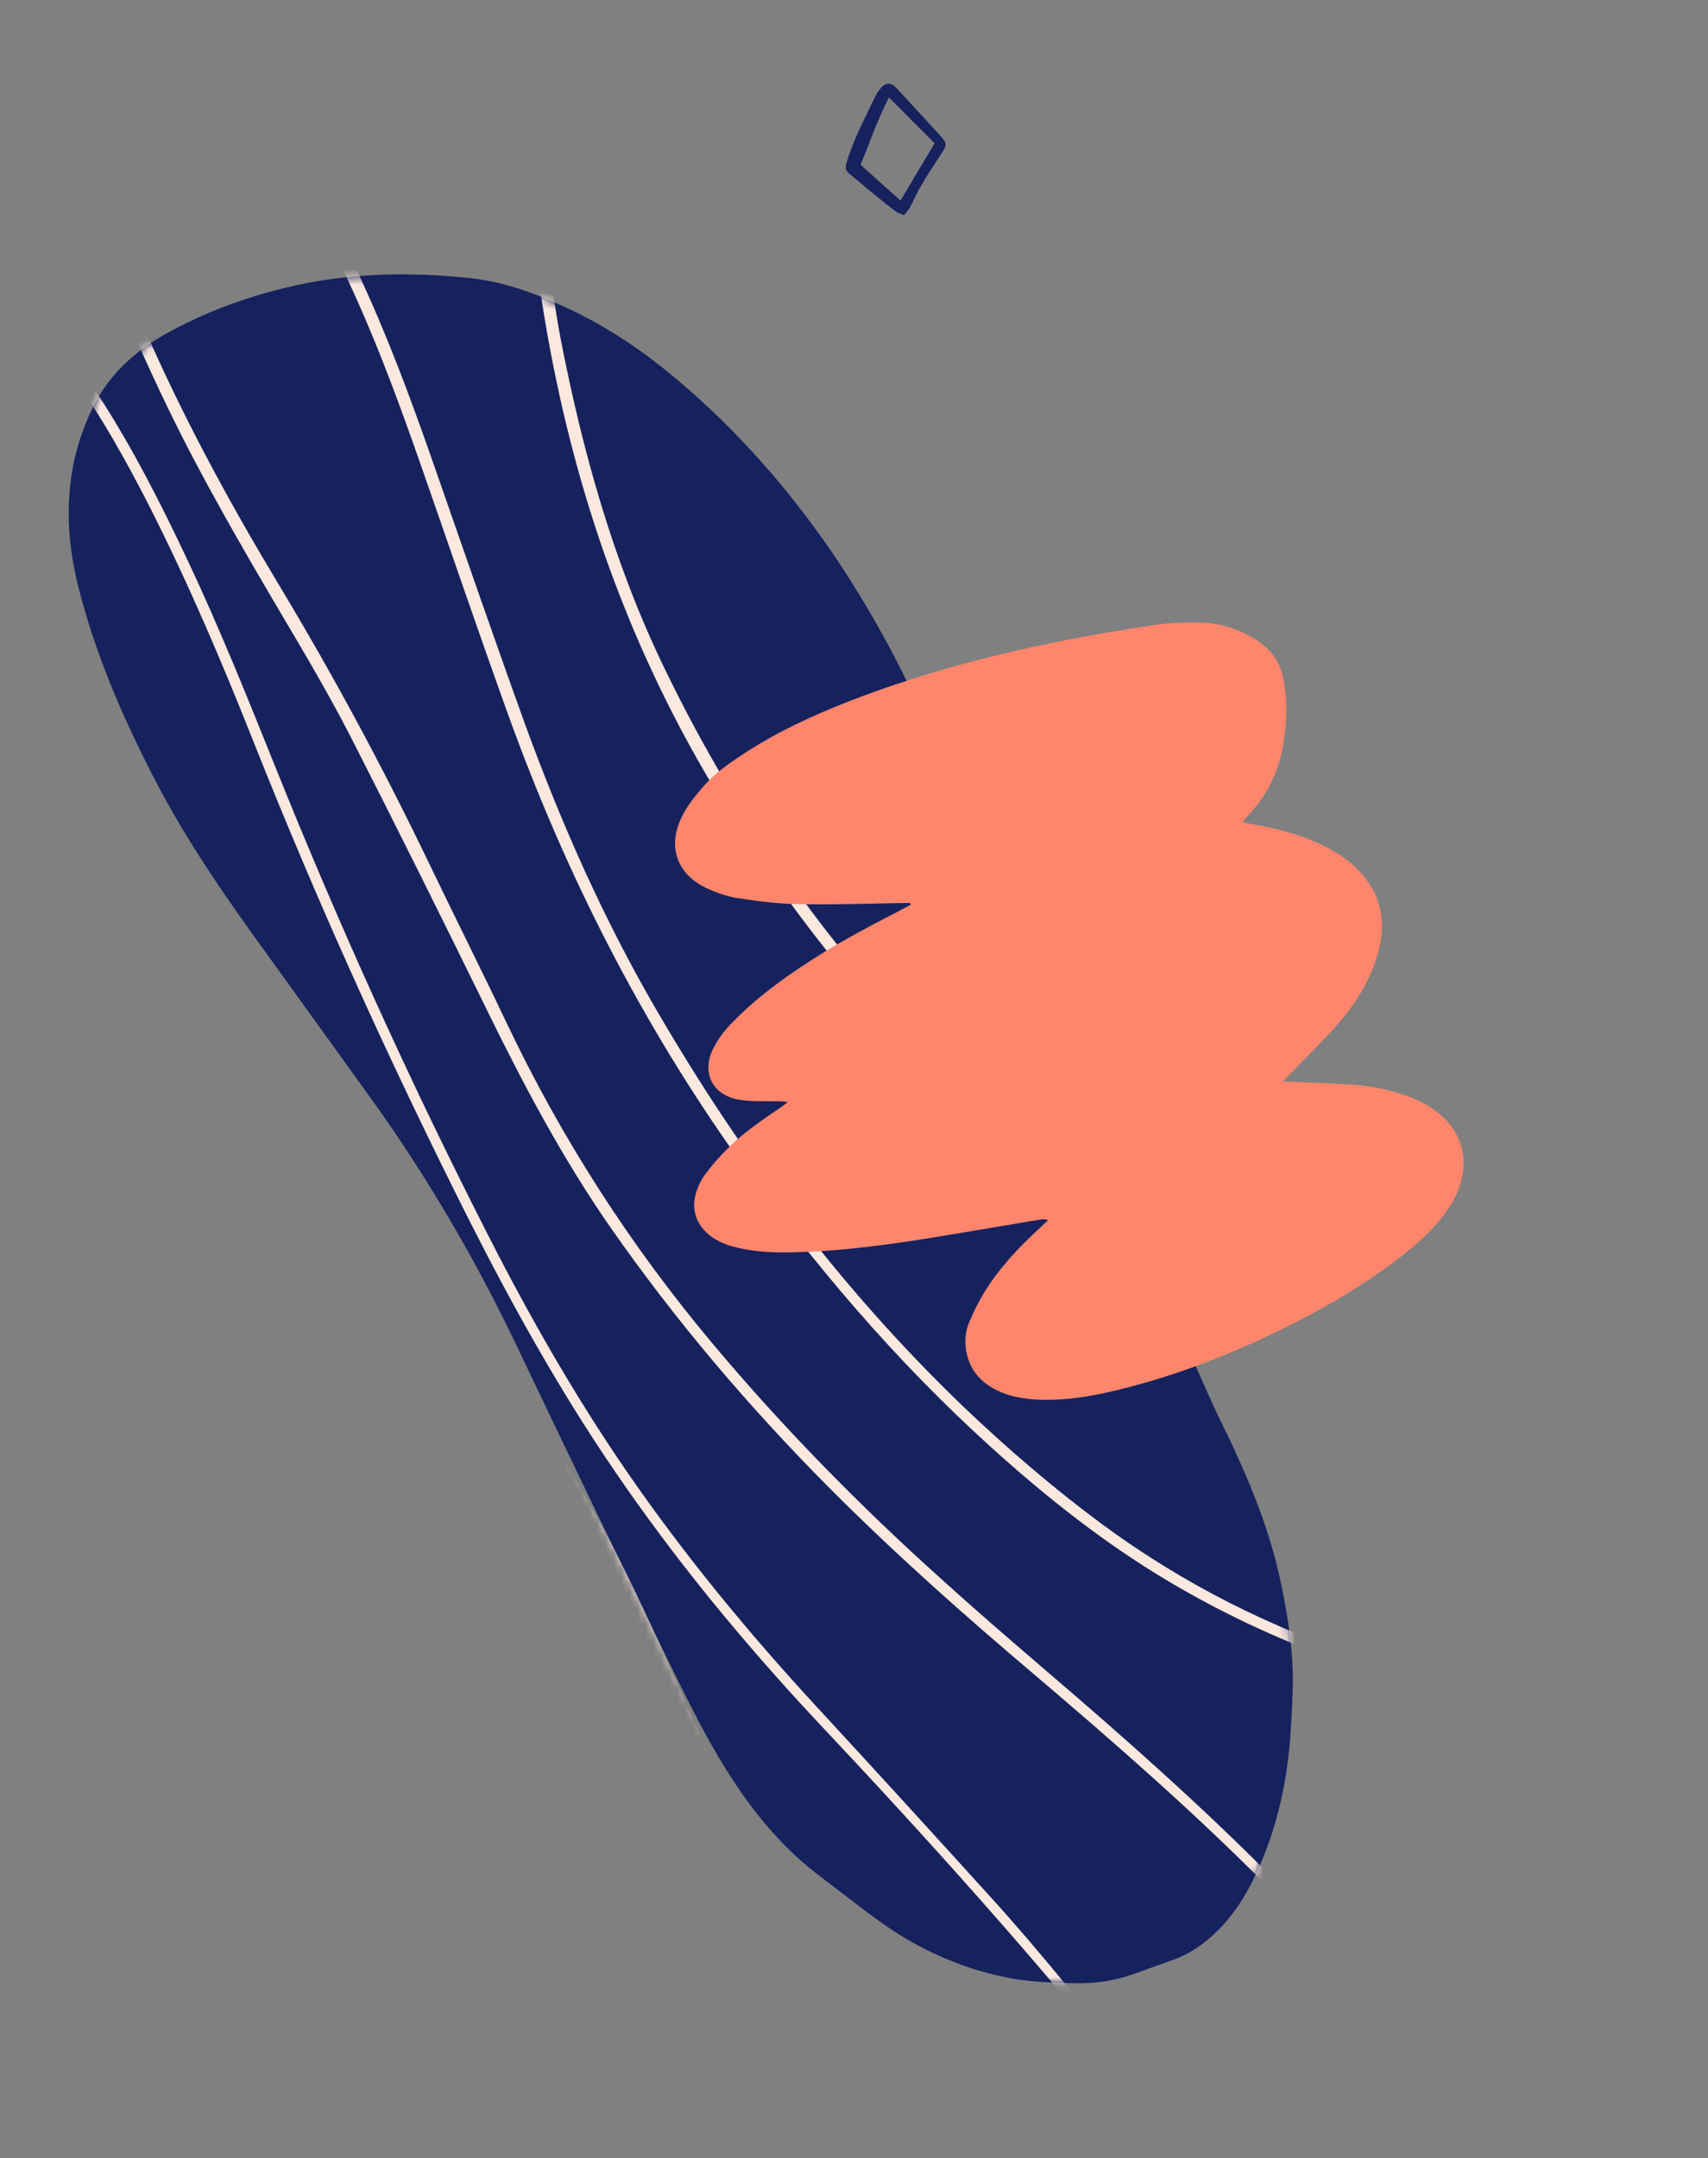<svg width="213" height="269" viewBox="0 0 213 269" fill="none" xmlns="http://www.w3.org/2000/svg">
<rect x="0" y="0" width="213" height="269" fill="#808080" stroke="none"/>
<path d="M160.876 216.998C160.379 222.652 159.146 228.134 156.77 233.262C155.361 236.369 153.556 239.199 150.96 241.474C149.611 242.654 148.146 243.586 146.477 244.214C144.762 244.837 143.098 245.418 141.382 246.041C138.933 246.917 136.397 247.266 133.859 247.19C131.46 247.129 129.062 247.067 126.697 246.68C122.524 246.009 118.568 244.607 114.81 242.659C112.17 241.3 109.756 239.586 107.398 237.785C105.738 236.527 104.124 235.274 102.464 234.017C97.608 230.399 93.844 225.81 90.651 220.716C87.82 216.224 85.536 211.459 83.201 206.737C76.959 193.827 70.712 180.963 64.569 168.016C59.465 157.299 53.51 147.06 46.6 137.381C41.577 130.398 36.55 123.462 31.527 116.478C27.204 110.464 23.042 104.278 19.581 97.693C15.731 90.313 12.373 82.749 10.192 74.742C9.057 70.71 8.399 66.633 8.605 62.411C8.796 58.328 9.766 54.469 11.56 50.836C13.727 46.347 17.343 43.328 21.633 41.088C26.475 38.527 31.565 36.747 36.923 35.561C44.066 33.994 51.291 33.898 58.521 34.651C62.579 35.074 66.4 36.415 70.135 38.125C74.774 40.211 79.018 42.917 82.975 46.111C90.8 52.443 97.478 59.834 103.26 68.123C108.258 75.339 112.41 82.986 115.911 90.99C119.634 99.582 123.057 108.331 126.34 117.067C129.813 126.246 133.384 135.389 137.492 144.351C142.094 154.45 146.547 164.627 151.103 174.721C151.829 176.352 152.647 177.994 153.424 179.584C156.087 185.237 158.408 190.995 159.701 197.118C160.647 201.602 161.355 206.108 161.203 210.714C161.165 212.878 160.998 214.936 160.876 216.998Z" fill="#16225E"/>
<mask id="mask0_133_48" style="mask-type:alpha" maskUnits="userSpaceOnUse" x="8" y="34" width="154" height="214">
<path d="M160.876 216.998C160.379 222.652 159.146 228.134 156.77 233.262C155.361 236.369 153.556 239.199 150.96 241.474C149.611 242.654 148.146 243.586 146.477 244.214C144.762 244.837 143.098 245.418 141.382 246.041C138.933 246.917 136.397 247.266 133.859 247.19C131.46 247.129 129.062 247.067 126.697 246.68C122.524 246.009 118.568 244.607 114.81 242.659C112.17 241.3 109.756 239.586 107.398 237.785C105.738 236.527 104.124 235.274 102.464 234.017C97.608 230.399 93.844 225.81 90.651 220.716C87.82 216.224 85.536 211.459 83.201 206.737C76.959 193.827 70.712 180.963 64.569 168.016C59.465 157.299 53.51 147.06 46.6 137.381C41.577 130.398 36.55 123.462 31.527 116.478C27.204 110.464 23.042 104.278 19.581 97.693C15.731 90.313 12.373 82.749 10.192 74.742C9.057 70.71 8.399 66.633 8.605 62.411C8.796 58.328 9.766 54.469 11.56 50.836C13.727 46.347 17.343 43.328 21.633 41.088C26.475 38.527 31.565 36.747 36.923 35.561C44.066 33.994 51.291 33.898 58.521 34.651C62.579 35.074 66.4 36.415 70.135 38.125C74.774 40.211 79.018 42.917 82.975 46.111C90.8 52.443 97.478 59.834 103.26 68.123C108.258 75.339 112.41 82.986 115.911 90.99C119.634 99.582 123.057 108.331 126.34 117.067C129.813 126.246 133.384 135.389 137.492 144.351C142.094 154.45 146.547 164.627 151.103 174.721C151.829 176.352 152.647 177.994 153.424 179.584C156.087 185.237 158.408 190.995 159.701 197.118C160.647 201.602 161.355 206.108 161.203 210.714C161.165 212.878 160.998 214.936 160.876 216.998Z" fill="black"/>
</mask>
<g mask="url(#mask0_133_48)">
<path d="M69.7 4.423C69.673 5.128 69.713 5.65 69.613 6.159C69.376 7.973 69.093 9.782 68.857 11.597C67.651 21.797 67.957 31.967 69.878 42.023C72.603 56.123 76.444 69.916 82.679 82.921C92.641 103.577 105.768 121.922 122.828 137.377C134.031 147.506 145.655 157.207 157.614 166.424C168.171 174.599 178.406 183.165 187.998 192.465C190.656 195.005 193.263 197.588 195.504 200.51C196.585 201.896 197.512 203.407 198.392 204.914C198.832 205.667 199.113 206.592 199.305 207.461C199.739 209.628 198.849 211.374 196.746 212.098C195.62 212.499 194.322 212.741 193.141 212.759C191.297 212.802 189.469 212.706 187.659 212.423C172.793 209.833 158.745 204.831 145.735 197.107C137.743 192.359 130.469 186.602 123.575 180.365C111.726 169.651 101.433 157.589 92.179 144.599C79.961 127.48 70.535 108.908 63.402 89.161C59.56 78.528 55.957 67.872 52.214 57.202C49.416 49.224 46.468 41.324 42.828 33.73C40.003 27.824 36.775 22.158 32.639 17.058C30.926 14.946 29.063 12.913 26.933 11.182C25.022 9.615 22.947 8.267 20.518 7.589C19.143 7.209 17.744 7.063 16.286 7.477C14.88 7.849 13.803 8.68 13.06 9.922C12.322 11.118 11.948 12.447 11.709 13.836C11.084 18.015 11.551 22.119 12.588 26.188C14.034 31.762 16.265 37.04 18.595 42.282C23.216 52.666 28.633 62.662 34.499 72.422C41.454 83.947 47.815 95.739 53.623 107.851C56.801 114.454 60.081 120.973 63.212 127.571C70.056 141.96 78.618 155.255 88.892 167.503C97.7 177.994 107.248 187.715 117.423 196.84C122.895 201.796 128.525 206.581 134.151 211.412C143.882 219.83 153.448 228.468 162.331 237.788C167.645 243.341 172.697 249.15 177.028 255.543C179.931 259.807 182.535 264.228 184.442 269.001C185.153 270.773 185.723 272.53 185.902 274.435C186.004 275.719 185.965 276.988 185.554 278.218C184.873 280.222 183.547 281.639 181.667 282.481C179.736 283.363 177.686 283.574 175.624 283.453C171.78 283.24 168.239 281.927 164.84 280.158C160.677 278.026 156.961 275.234 153.46 272.18C149.183 268.433 145.322 264.305 141.776 259.88C129.174 244.183 115.738 229.247 101.942 214.604C92.693 204.727 84.114 194.306 76.509 183.139C69.762 173.239 63.923 162.775 58.528 152.121C48.645 132.511 39.598 112.564 31.497 92.149C27.651 82.459 23.558 72.884 18.871 63.577C15.859 57.651 12.645 51.846 8.73 46.439C6.629 43.532 4.316 40.838 1.69 38.442C-1.41 35.62 -4.849 33.327 -8.795 31.831C-11.609 30.783 -14.45 30.439 -17.434 31.024C-21.75 31.705 -24.379 34.307 -25.242 38.508C-25.975 41.921 -25.714 45.296 -24.791 48.646C-23.665 52.771 -21.698 56.513 -19.437 60.144C-16.369 65.085 -12.842 69.698 -9.217 74.272C-2.594 82.65 4.596 90.568 11.785 98.485C16.351 103.536 20.963 108.591 25.472 113.73C33.677 123.215 40.959 133.406 47.68 144.01C57.071 158.853 65.96 173.974 74.546 189.3C78.404 196.162 81.564 203.376 84.772 210.596C87.758 217.226 90.692 223.898 94.174 230.297C97.503 236.35 101.234 242.162 105.935 247.274C110.166 251.912 114.932 255.946 120.571 258.845C123.164 260.201 125.88 261.286 128.809 261.686C130.297 261.888 131.804 261.904 133.299 261.588C134.168 261.396 134.958 261.054 135.475 260.165C135.451 260.398 135.525 260.595 135.454 260.823C135.199 261.457 134.642 261.823 134.011 261.993C132.899 262.254 131.741 262.51 130.607 262.533C127.727 262.563 125.075 261.767 122.458 260.645C117.222 258.402 112.658 255.143 108.536 251.271C102.521 245.645 97.883 239.03 93.868 231.869C90.331 225.558 87.293 218.969 84.4 212.349C80.435 203.353 76.269 194.478 71.308 185.991C68.07 180.419 64.781 174.889 61.496 169.312C55.807 159.664 50.02 150.054 43.831 140.684C35.449 127.927 25.933 116.089 15.603 104.825C8.696 97.361 1.995 89.73 -4.701 82.053C-9.8 76.239 -14.486 70.092 -18.812 63.652C-20.853 60.609 -22.697 57.493 -24.189 54.178C-25.714 50.718 -26.805 47.162 -26.877 43.335C-26.901 41.305 -26.738 39.295 -26.156 37.328C-24.995 33.441 -22.428 30.974 -18.508 30.016C-14.682 29.047 -11.007 29.526 -7.392 31.034C-3.325 32.732 0.234 35.225 3.408 38.245C6.88 41.578 9.738 45.365 12.339 49.362C16.562 55.885 20.083 62.807 23.403 69.85C27.38 78.281 30.861 86.943 34.343 95.606C42.279 115.342 51.057 134.696 60.724 153.67C65.966 163.978 71.705 174.055 78.299 183.608C85.385 193.873 93.296 203.469 101.768 212.653C109.098 220.585 116.376 228.559 123.649 236.58C129.994 243.561 135.823 250.96 141.755 258.275C145.097 262.395 148.641 266.396 152.55 270.058C156.635 273.832 160.998 277.211 166.069 279.673C168.631 280.884 171.263 281.866 174.047 282.298C175.67 282.562 177.317 282.592 178.952 282.291C183.323 281.522 185.567 278.549 184.844 274.183C184.584 272.6 184.087 271.039 183.534 269.567C181.415 264.112 178.296 259.212 174.877 254.47C169.858 247.439 164.094 241.226 158.123 235.18C148.951 225.923 139.142 217.355 129.224 208.917C120.297 201.383 111.581 193.636 103.342 185.373C93.357 175.325 84.201 164.561 76.08 152.915C70.218 144.476 65.409 135.44 60.898 126.245C55.223 114.666 49.495 103.129 43.623 91.623C40.994 86.539 38.071 81.566 35.143 76.639C30.135 68.147 25.179 59.614 20.873 50.724C18.163 45.066 15.556 39.324 13.393 33.392C12 29.569 10.799 25.718 10.326 21.661C9.906 18.458 9.864 15.247 10.764 12.04C10.85 11.672 10.982 11.309 11.11 10.992C12.834 6.221 16.78 5.454 20.193 6.187C22.683 6.73 24.913 7.953 26.927 9.436C30.118 11.844 32.784 14.763 35.182 17.984C38.95 22.998 42.011 28.458 44.717 34.163C48.226 41.649 51.1 49.352 53.824 57.134C57.71 68.244 61.544 79.395 65.534 90.421C70.081 102.872 75.465 114.987 82.192 126.44C92.674 144.368 105.054 160.844 120.097 175.287C125.586 180.528 131.342 185.467 137.426 189.969C147.539 197.437 158.608 202.977 170.556 206.865C175.389 208.454 180.288 209.861 185.333 210.765C188.154 211.296 190.933 211.774 193.837 211.511C194.743 211.417 195.607 211.272 196.443 210.935C197.968 210.339 198.602 209.227 198.203 207.629C198.016 206.713 197.637 205.825 197.202 205.025C196.137 203.028 194.773 201.188 193.24 199.613C190.132 196.413 187.023 193.212 183.756 190.183C174.395 181.378 164.388 173.355 154.215 165.55C143.35 157.155 132.814 148.322 122.591 139.191C109.217 127.28 98.259 113.452 89.011 98.152C77.761 79.437 70.961 59.206 67.596 37.682C66.552 30.972 66.357 24.256 66.923 17.477C67.277 13.176 68.052 8.919 69.376 4.814C69.381 4.767 69.479 4.73 69.7 4.423Z" fill="#FBE8DE"/>
</g>
<path d="M113.569 112.778C112.768 113.18 112.027 113.608 111.226 114.01C105.636 116.864 100.188 119.965 95.29 123.862C93.82 125.016 92.444 126.286 91.144 127.626C90.316 128.489 89.582 129.467 89.028 130.526C87.379 133.602 88.782 136.532 92.246 137.083C93.739 137.323 95.309 137.233 96.824 137.265C97.285 137.292 97.713 137.231 98.224 137.39C97.95 137.593 97.675 137.797 97.401 138C95.086 139.572 92.728 141.161 90.726 143.166C89.739 144.139 88.829 145.183 87.996 146.298C87.486 146.94 87.13 147.726 86.862 148.478C86.101 150.718 86.849 152.842 88.816 154.207C89.837 154.925 91.04 155.324 92.237 155.576C94.362 156.029 96.459 156.142 98.594 156.091C103.726 156.014 108.852 155.389 113.929 154.632C119.181 153.809 124.444 152.882 129.68 152.015C130.004 151.943 130.3 151.932 130.706 152.08C130.377 152.404 130.076 152.668 129.747 152.992C127.251 155.283 124.91 157.717 123.074 160.562C122.219 161.886 121.501 163.308 120.888 164.742C120.329 166.054 120.238 167.542 120.618 168.952C121.125 170.966 122.454 172.37 124.3 173.279C125.843 174.052 127.501 174.33 129.197 174.444C132.112 174.6 134.977 174.224 137.803 173.612C145.53 171.908 152.888 169.09 159.955 165.631C165.156 163.073 170.12 160.154 174.706 156.625C176.406 155.284 178.073 153.855 179.45 152.185C180.458 151.004 181.286 149.741 181.883 148.264C183.312 144.469 182.287 140.946 179.123 138.529C177.871 137.597 176.525 136.95 175.037 136.458C172.978 135.779 170.914 135.353 168.757 135.213C166.286 135.039 163.805 134.97 161.351 134.841C160.995 134.825 160.638 134.809 160.028 134.788C160.385 134.403 160.555 134.189 160.769 133.958C162.726 131.969 164.701 130.024 166.537 127.98C168.374 125.936 169.936 123.695 171.026 121.131C171.557 119.879 171.968 118.572 172.186 117.287C172.764 113.763 171.713 110.701 169.109 108.173C167.46 106.588 165.505 105.52 163.38 104.666C161.074 103.729 158.664 103.183 156.242 102.74C155.869 102.68 155.435 102.593 154.941 102.478C155.21 102.127 155.424 101.896 155.638 101.665C157.962 99.187 159.425 96.282 160.009 92.906C160.457 90.232 160.591 87.526 160.089 84.859C159.736 82.587 158.499 80.897 156.538 79.68C154.319 78.31 151.887 77.572 149.29 77.596C147.583 77.587 145.849 77.638 144.136 77.881C139.916 78.517 135.668 79.212 131.53 80.067C122.826 81.838 114.276 84.152 106.013 87.36C101.333 89.171 96.768 91.288 92.555 94.075C90.745 95.257 89.011 96.511 87.619 98.137C86.681 99.241 85.716 100.406 85.097 101.691C83.12 105.491 84.413 109.063 88.323 110.799C89.471 111.32 90.734 111.747 91.958 111.938C94.406 112.319 96.882 112.641 99.303 112.682C103.7 112.782 108.102 112.63 112.433 112.554C112.789 112.57 113.13 112.542 113.486 112.559C113.519 112.646 113.536 112.69 113.569 112.778Z" fill="#FF866C"/>
<path d="M112.737 26.82C112.325 26.658 112.023 26.571 111.75 26.384C110.921 25.775 110.138 25.157 109.346 24.494C108.281 23.642 107.309 22.774 106.244 21.923C105.406 21.268 105.317 21.046 105.653 20.029C106.509 17.198 107.932 14.596 109.2 11.927C109.371 11.561 109.642 11.224 109.913 10.887C110.473 10.306 111.089 10.287 111.671 10.846C113.575 12.877 115.434 14.916 117.293 16.955C118.136 17.895 118.078 18.097 117.411 19.128C116.482 20.541 115.552 21.954 114.724 23.397C114.253 24.2 113.892 25.078 113.467 25.873C113.251 26.247 113.008 26.483 112.737 26.82ZM110.862 12.142C109.39 14.992 108.441 17.84 107.32 20.53C109.038 22.07 110.647 23.536 112.302 24.993C113.759 22.575 115.096 20.274 116.554 17.856C114.684 16.01 112.859 14.155 110.862 12.142Z" fill="#16225E"/>
</svg>
